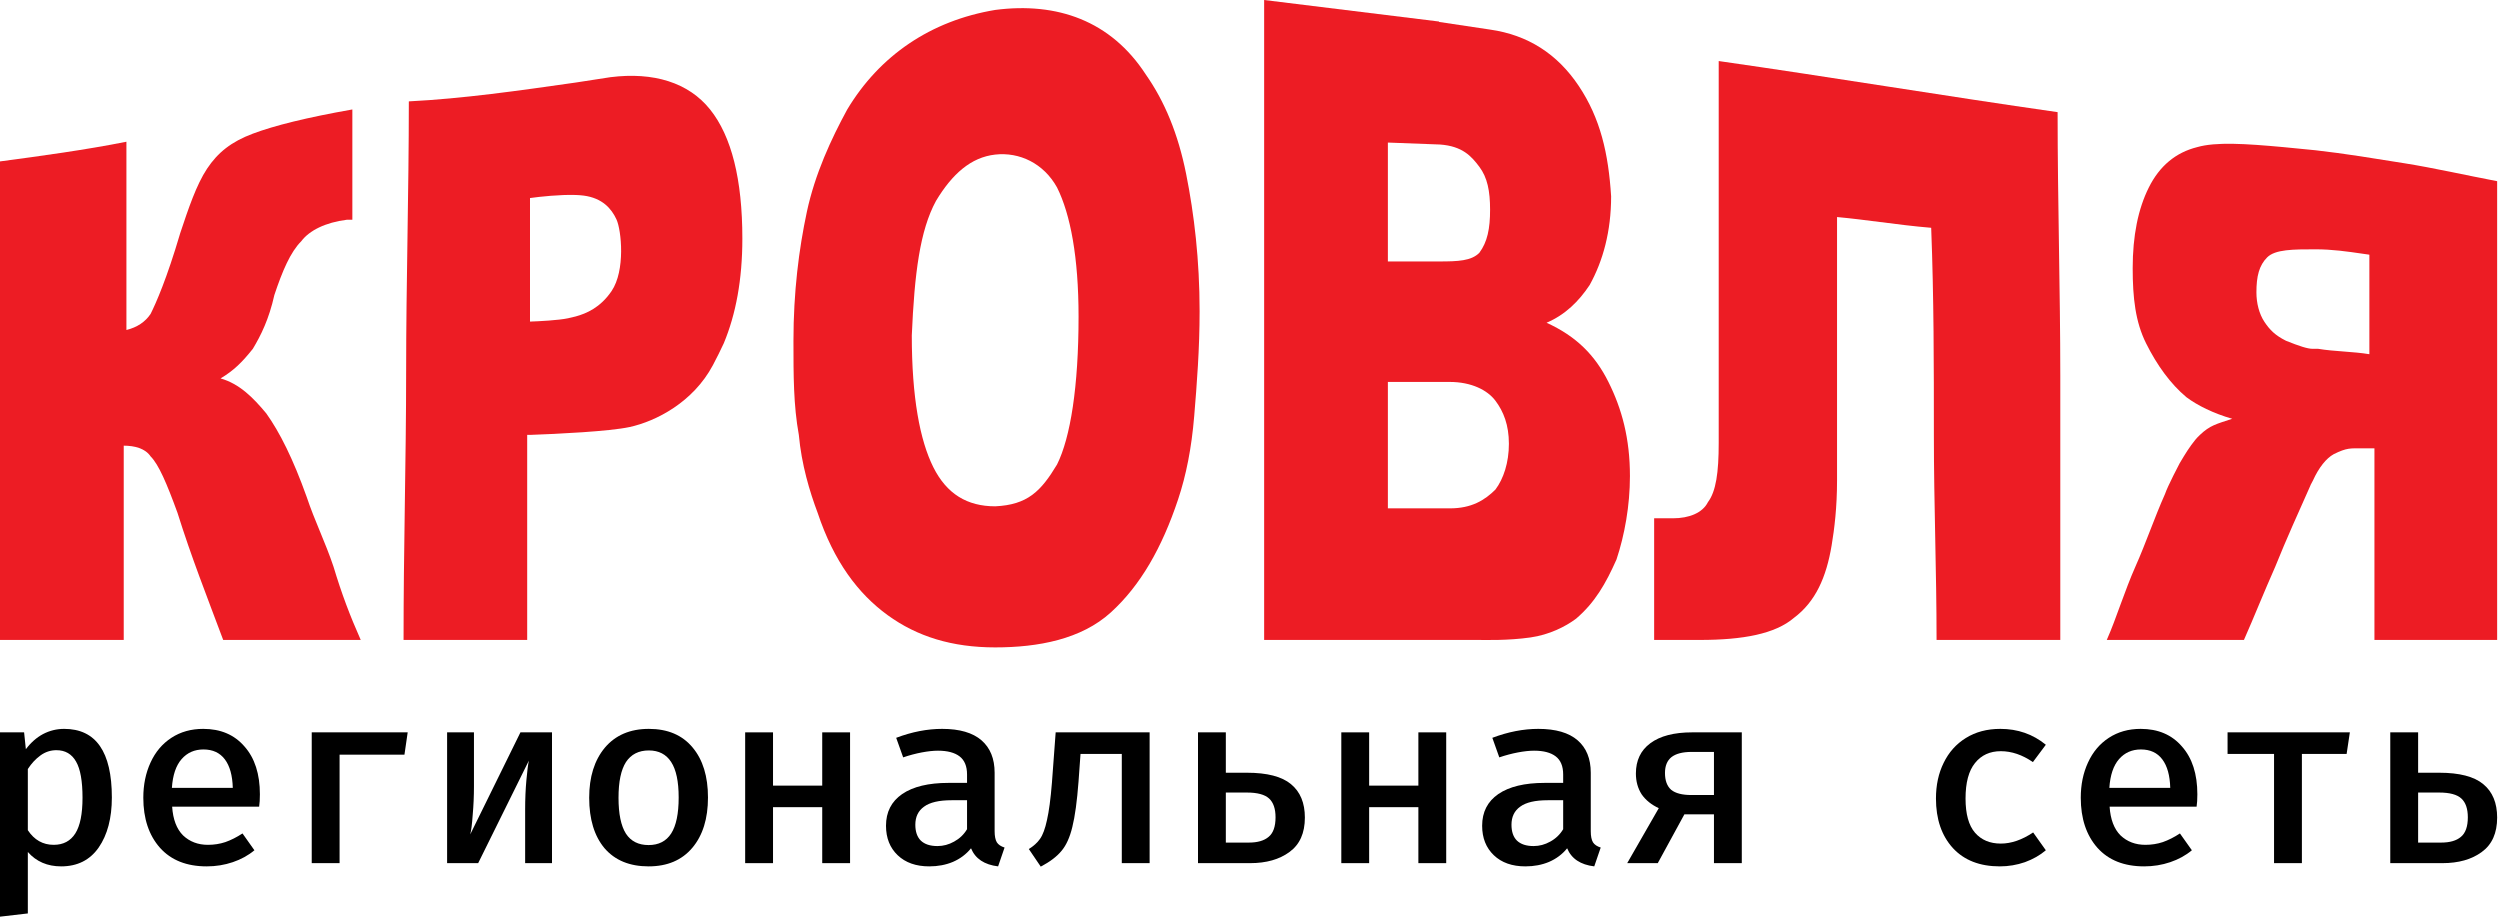 <svg width="120" height="44" viewBox="0 0 120 44" fill="none" xmlns="http://www.w3.org/2000/svg">
<path fill-rule="evenodd" clip-rule="evenodd" d="M71.524 1.42L69.071 1.052V1.033L60.679 0V30.717H69.084H69.973H70.922C71.309 30.717 72.37 30.753 73.46 30.598C74.364 30.469 75.139 30.081 75.655 29.694C76.559 28.919 77.075 28.016 77.592 26.854C77.979 25.692 78.237 24.272 78.237 22.852C78.237 21.044 77.85 19.624 77.204 18.333C76.559 17.042 75.655 16.138 74.235 15.492C75.139 15.105 75.784 14.46 76.301 13.685C76.946 12.523 77.334 11.103 77.334 9.425C77.204 7.359 76.817 5.681 75.784 4.131C74.751 2.582 73.331 1.678 71.524 1.42ZM69.071 24.401H69.598C70.631 24.401 71.266 24.013 71.782 23.497C72.169 22.981 72.427 22.206 72.427 21.302C72.427 20.398 72.169 19.753 71.782 19.237C71.395 18.72 70.62 18.333 69.587 18.333H69.071H66.618V24.401H69.071ZM69.071 12.55C69.994 12.55 70.62 12.523 71.007 12.136C71.395 11.619 71.524 10.974 71.524 10.07C71.524 9.166 71.395 8.521 71.007 8.004C70.62 7.488 70.191 7.016 69.124 6.937L66.618 6.843V12.55C66.989 12.55 67.859 12.55 67.859 12.55C67.859 12.55 68.65 12.55 69.071 12.55Z" fill="#ED1C24"/>
<path d="M111.019 16.744H111.277C111.665 16.809 112.084 16.841 112.504 16.873C112.924 16.905 113.343 16.938 113.73 17.002V12.225C113.629 12.211 113.53 12.196 113.431 12.182L113.43 12.182C112.651 12.069 111.95 11.967 111.148 11.967V7.213C112.571 7.372 113.989 7.61 115.409 7.836L115.409 7.836C116.829 8.062 118.401 8.42 119.863 8.697C119.863 10.569 119.863 12.194 119.863 14.074C119.863 15.954 119.863 17.855 119.863 19.727C119.863 21.599 119.863 23.443 119.863 25.329C119.862 27.216 119.863 28.845 119.863 30.717H113.973C113.973 29.168 113.973 27.871 113.973 26.131V21.521H113.343C112.827 21.521 112.65 21.485 112.017 21.801C111.661 21.999 111.306 22.434 111.019 23.07C110.969 23.183 110.922 23.232 110.89 23.328C110.841 23.438 110.922 23.232 110.89 23.328C110.374 24.49 109.728 25.91 109.212 27.201C108.954 27.782 108.695 28.396 108.437 29.009L108.437 29.01C108.179 29.623 107.967 30.136 107.709 30.717H101.125C101.383 30.136 101.562 29.622 101.788 29.009C102.014 28.396 102.24 27.782 102.498 27.201C102.757 26.62 102.982 26.04 103.208 25.459C103.434 24.878 103.66 24.297 103.919 23.716C104.048 23.328 104.624 22.236 104.624 22.236C104.624 22.236 104.96 21.659 105.178 21.366C105.329 21.164 105.414 21.048 105.597 20.875C106.089 20.411 106.371 20.359 107.146 20.101C106.242 19.843 105.468 19.455 104.951 19.068C104.177 18.422 103.531 17.519 103.015 16.486C102.498 15.453 102.369 14.291 102.369 12.871C102.369 11.322 102.627 10.031 103.144 8.998C103.66 7.965 104.435 7.319 105.468 7.061C106.371 6.803 107.787 6.897 109.599 7.061L111.148 7.213V11.967C110.08 11.967 109.212 11.967 108.824 12.354C108.437 12.742 108.308 13.258 108.308 14.033C108.308 14.549 108.437 15.066 108.695 15.453C108.954 15.84 109.212 16.099 109.728 16.357C110.374 16.615 110.761 16.744 111.019 16.744Z" fill="#ED1C24"/>
<path d="M92.955 30.717H98.894V18.035C98.894 15.986 98.862 13.906 98.83 11.81V11.806C98.798 9.676 98.765 7.529 98.765 5.383C96.054 4.996 93.343 4.576 90.631 4.156L90.631 4.156C87.92 3.737 85.209 3.317 82.498 2.93V21.263C82.498 22.683 82.369 23.587 81.981 24.103C81.723 24.619 81.078 24.878 80.303 24.878H79.399V30.717C80.154 30.717 80.95 30.717 81.596 30.717C83.661 30.717 85.209 30.429 86.113 29.654C87.145 28.88 87.662 27.718 87.92 26.169C88.049 25.394 88.178 24.361 88.178 23.07V10.418C88.84 10.478 89.529 10.566 90.234 10.656L90.234 10.656C91.042 10.76 91.87 10.865 92.697 10.934C92.826 14.291 92.826 17.519 92.826 20.875C92.826 22.554 92.858 24.2 92.891 25.846L92.891 25.847C92.923 27.493 92.955 29.039 92.955 30.717Z" fill="#ED1C24"/>
<path fill-rule="evenodd" clip-rule="evenodd" d="M47.769 0.477C50.738 0.09 53.32 0.993 54.998 3.575C55.902 4.866 56.548 6.416 56.935 8.352C57.322 10.289 57.581 12.484 57.581 14.937C57.581 16.744 57.451 18.422 57.322 19.972C57.193 21.521 56.935 22.812 56.548 23.974C55.773 26.298 54.74 28.105 53.32 29.396C51.9 30.687 49.834 31.075 47.769 31.075C45.703 31.075 44.025 30.558 42.604 29.525C41.184 28.492 40.022 26.943 39.248 24.619C38.86 23.587 38.473 22.296 38.344 20.875C38.086 19.455 38.086 18.035 38.086 16.357C38.086 14.033 38.344 11.967 38.731 10.16C39.119 8.352 39.893 6.674 40.668 5.254C42.217 2.672 44.67 0.993 47.769 0.477ZM47.769 24.303C49.318 24.232 49.963 23.587 50.738 22.296C51.383 21.005 51.771 18.552 51.771 15.195C51.771 12.354 51.383 10.289 50.738 8.998C50.093 7.836 48.931 7.29 47.769 7.42C46.607 7.549 45.703 8.352 44.928 9.643C44.154 11.063 43.895 13.129 43.766 16.099C43.766 19.068 44.154 21.134 44.799 22.425C45.445 23.716 46.431 24.303 47.769 24.303Z" fill="#ED1C24"/>
<path fill-rule="evenodd" clip-rule="evenodd" d="M29.307 3.704L27.628 3.963C24.917 4.35 22.206 4.737 19.624 4.866C19.624 7.078 19.591 9.256 19.559 11.418C19.527 13.548 19.495 15.662 19.495 17.777C19.495 19.988 19.462 22.166 19.43 24.328V24.329L19.43 24.329C19.397 26.459 19.371 28.603 19.371 30.717H25.305V20.875H25.445C26.727 20.83 29.251 20.709 30.224 20.497C31.489 20.22 33.268 19.311 34.217 17.532C34.411 17.167 34.587 16.811 34.743 16.474C35.322 15.082 35.633 13.422 35.633 11.451C35.633 8.61 35.116 6.545 34.084 5.254C33.051 3.963 31.372 3.446 29.307 3.704ZM27.628 9.359C27.766 9.364 27.895 9.373 28.01 9.388C28.919 9.506 29.354 10.02 29.591 10.534C29.828 11.048 30.026 12.985 29.354 13.974C28.818 14.762 28.155 15.047 27.628 15.191C27.495 15.227 27.37 15.254 27.259 15.278C26.816 15.373 25.862 15.423 25.44 15.436V9.506C25.906 9.44 26.894 9.334 27.628 9.359Z" fill="#ED1C24"/>
<path d="M17.315 30.717H10.713C9.939 28.651 9.166 26.685 8.521 24.619C8.004 23.199 7.617 22.296 7.23 21.908C6.972 21.521 6.455 21.392 5.939 21.392V30.717H0C0 28.78 0 26.843 0 24.945C0 23.048 2.17843e-06 21.149 2.17843e-06 19.213C2.17843e-06 17.276 2.17843e-06 15.378 2.17843e-06 13.481C2.17843e-06 11.583 4.20489e-06 9.685 4.20489e-06 7.748C1.937 7.49 4.131 7.19 6.068 6.803V15.84C6.584 15.711 6.972 15.453 7.23 15.066C7.488 14.549 8.004 13.387 8.65 11.193C9.037 10.031 9.425 8.869 9.941 8.094C10.457 7.319 11.103 6.803 12.136 6.416C13.169 6.028 14.718 5.641 16.913 5.254V10.547H16.654C15.622 10.676 14.847 11.063 14.46 11.58C13.943 12.096 13.556 13 13.169 14.162C12.91 15.324 12.523 16.099 12.136 16.744C11.619 17.39 11.232 17.777 10.587 18.164C11.49 18.422 12.136 19.068 12.781 19.843C13.427 20.746 14.072 22.037 14.718 23.845C14.912 24.426 15.137 24.974 15.363 25.523L15.364 25.523C15.589 26.072 15.815 26.62 16.009 27.201C16.396 28.492 16.799 29.555 17.315 30.717Z" fill="#ED1C24"/>
<path d="M3.078 34.986C4.605 34.986 5.369 36.084 5.369 38.28C5.369 39.271 5.158 40.072 4.736 40.682C4.315 41.285 3.714 41.586 2.935 41.586C2.275 41.586 1.742 41.356 1.336 40.896V43.845L0 44V35.153H1.157L1.241 35.962C1.479 35.645 1.754 35.403 2.064 35.236C2.382 35.07 2.72 34.986 3.078 34.986ZM2.708 36.009C2.43 36.009 2.175 36.092 1.945 36.259C1.714 36.425 1.511 36.643 1.336 36.913V39.85C1.646 40.318 2.06 40.552 2.577 40.552C3.038 40.552 3.384 40.369 3.615 40.005C3.846 39.64 3.961 39.069 3.961 38.292C3.961 37.492 3.858 36.913 3.651 36.556C3.444 36.191 3.13 36.009 2.708 36.009Z" fill="black"/>
<path d="M8.263 38.72C8.303 39.331 8.478 39.791 8.788 40.1C9.106 40.401 9.504 40.552 9.981 40.552C10.275 40.552 10.554 40.508 10.816 40.421C11.087 40.326 11.361 40.187 11.64 40.005L12.212 40.813C11.918 41.059 11.572 41.249 11.174 41.384C10.777 41.519 10.359 41.586 9.922 41.586C8.959 41.586 8.212 41.289 7.679 40.694C7.146 40.092 6.879 39.291 6.879 38.292C6.879 37.666 6.995 37.103 7.225 36.604C7.456 36.096 7.79 35.7 8.227 35.415C8.665 35.129 9.174 34.986 9.755 34.986C10.59 34.986 11.25 35.268 11.735 35.831C12.228 36.386 12.475 37.151 12.475 38.126C12.475 38.364 12.463 38.562 12.439 38.72H8.263ZM9.766 35.974C9.337 35.974 8.987 36.128 8.717 36.437C8.446 36.746 8.291 37.206 8.251 37.817H11.174C11.158 37.222 11.031 36.766 10.793 36.449C10.554 36.132 10.212 35.974 9.766 35.974Z" fill="black"/>
<path d="M14.963 41.431V35.153H19.569L19.414 36.223H16.3V41.431H14.963Z" fill="black"/>
<path d="M26.496 41.431H25.207V38.851C25.207 38.352 25.227 37.884 25.267 37.448C25.307 37.004 25.346 36.691 25.386 36.509L22.952 41.431H21.461V35.153H22.75V37.745C22.75 38.205 22.73 38.661 22.69 39.113C22.658 39.565 22.618 39.878 22.571 40.052L24.981 35.153H26.496V41.431Z" fill="black"/>
<path d="M31.144 34.986C32.051 34.986 32.751 35.284 33.244 35.878C33.737 36.465 33.983 37.266 33.983 38.28C33.983 39.295 33.733 40.1 33.232 40.694C32.731 41.289 32.031 41.586 31.132 41.586C30.225 41.586 29.521 41.297 29.02 40.718C28.527 40.131 28.281 39.323 28.281 38.292C28.281 37.293 28.531 36.493 29.032 35.89C29.541 35.288 30.245 34.986 31.144 34.986ZM31.144 36.021C30.659 36.021 30.293 36.207 30.046 36.58C29.808 36.953 29.689 37.523 29.689 38.292C29.689 39.069 29.808 39.644 30.046 40.017C30.285 40.381 30.647 40.563 31.132 40.563C31.617 40.563 31.979 40.377 32.218 40.005C32.456 39.632 32.576 39.057 32.576 38.28C32.576 37.511 32.456 36.945 32.218 36.58C31.979 36.207 31.621 36.021 31.144 36.021Z" fill="black"/>
<path d="M39.467 38.744H37.105V41.431H35.768V35.153H37.105V37.71H39.467V35.153H40.803V41.431H39.467V38.744Z" fill="black"/>
<path d="M47.742 39.898C47.742 40.135 47.778 40.314 47.849 40.433C47.921 40.544 48.044 40.627 48.219 40.682L47.909 41.586C47.249 41.507 46.815 41.218 46.609 40.718C46.378 41.003 46.088 41.221 45.738 41.372C45.396 41.515 45.018 41.586 44.604 41.586C43.968 41.586 43.463 41.408 43.089 41.051C42.715 40.694 42.528 40.223 42.528 39.636C42.528 38.978 42.787 38.471 43.304 38.114C43.829 37.757 44.569 37.579 45.523 37.579H46.418V37.175C46.418 36.778 46.298 36.489 46.06 36.306C45.821 36.124 45.475 36.033 45.022 36.033C44.799 36.033 44.541 36.061 44.246 36.116C43.952 36.172 43.654 36.251 43.352 36.354L43.017 35.415C43.773 35.129 44.509 34.986 45.225 34.986C46.06 34.986 46.688 35.169 47.11 35.533C47.531 35.898 47.742 36.417 47.742 37.091V39.898ZM44.998 40.611C45.276 40.611 45.543 40.54 45.797 40.397C46.06 40.254 46.267 40.056 46.418 39.802V38.411H45.678C45.074 38.411 44.632 38.514 44.354 38.72C44.075 38.919 43.936 39.208 43.936 39.588C43.936 39.921 44.024 40.175 44.199 40.349C44.382 40.524 44.648 40.611 44.998 40.611Z" fill="black"/>
<path d="M55.182 41.431H53.846V36.188H51.865L51.77 37.507C51.698 38.459 51.599 39.188 51.472 39.695C51.352 40.195 51.177 40.579 50.947 40.849C50.724 41.118 50.394 41.368 49.956 41.598L49.384 40.754C49.614 40.611 49.793 40.449 49.921 40.266C50.056 40.076 50.167 39.775 50.255 39.362C50.35 38.95 50.43 38.352 50.493 37.567L50.672 35.153H55.182V41.431Z" fill="black"/>
<path d="M58.84 37.091H59.854C60.825 37.091 61.528 37.274 61.966 37.638C62.411 38.003 62.634 38.538 62.634 39.243C62.634 39.989 62.387 40.54 61.894 40.896C61.409 41.253 60.781 41.431 60.009 41.431H57.504V35.153H58.84V37.091ZM58.84 38.042V40.444H59.95C60.363 40.444 60.677 40.353 60.892 40.171C61.115 39.989 61.226 39.676 61.226 39.232C61.226 38.819 61.123 38.518 60.916 38.328C60.709 38.138 60.355 38.042 59.854 38.042H58.84Z" fill="black"/>
<path d="M68.082 38.744H65.719V41.431H64.383V35.153H65.719V37.71H68.082V35.153H69.418V41.431H68.082V38.744Z" fill="black"/>
<path d="M76.357 39.898C76.357 40.135 76.392 40.314 76.464 40.433C76.536 40.544 76.659 40.627 76.834 40.682L76.524 41.586C75.864 41.507 75.43 41.218 75.223 40.718C74.993 41.003 74.702 41.221 74.352 41.372C74.01 41.515 73.633 41.586 73.219 41.586C72.583 41.586 72.078 41.408 71.704 41.051C71.33 40.694 71.143 40.223 71.143 39.636C71.143 38.978 71.402 38.471 71.919 38.114C72.444 37.757 73.183 37.579 74.138 37.579H75.032V37.175C75.032 36.778 74.913 36.489 74.674 36.306C74.436 36.124 74.09 36.033 73.637 36.033C73.414 36.033 73.155 36.061 72.861 36.116C72.567 36.172 72.269 36.251 71.966 36.354L71.632 35.415C72.388 35.129 73.124 34.986 73.839 34.986C74.674 34.986 75.303 35.169 75.724 35.533C76.146 35.898 76.357 36.417 76.357 37.091V39.898ZM73.613 40.611C73.891 40.611 74.157 40.54 74.412 40.397C74.674 40.254 74.881 40.056 75.032 39.802V38.411H74.293C73.688 38.411 73.247 38.514 72.969 38.72C72.69 38.919 72.551 39.208 72.551 39.588C72.551 39.921 72.638 40.175 72.813 40.349C72.996 40.524 73.263 40.611 73.613 40.611Z" fill="black"/>
<path d="M83.606 35.153V41.431H82.27V39.089H80.85L79.573 41.431H78.106L79.621 38.792C79.263 38.625 78.989 38.403 78.798 38.126C78.615 37.84 78.523 37.507 78.523 37.127C78.523 36.501 78.754 36.017 79.215 35.676C79.685 35.327 80.353 35.153 81.22 35.153H83.606ZM82.27 38.161V36.092H81.196C80.766 36.092 80.444 36.176 80.23 36.342C80.023 36.509 79.919 36.762 79.919 37.103C79.919 37.468 80.019 37.737 80.218 37.912C80.424 38.078 80.746 38.161 81.184 38.161H82.27Z" fill="black"/>
<path d="M96.04 40.492C96.541 40.492 97.058 40.314 97.591 39.957L98.2 40.813C97.921 41.051 97.587 41.241 97.197 41.384C96.808 41.519 96.406 41.586 95.992 41.586C95.03 41.586 94.278 41.293 93.737 40.706C93.197 40.112 92.926 39.319 92.926 38.328C92.926 37.686 93.049 37.115 93.296 36.616C93.543 36.108 93.897 35.712 94.358 35.426C94.827 35.133 95.38 34.986 96.016 34.986C96.851 34.986 97.579 35.24 98.2 35.748L97.579 36.58C97.07 36.231 96.557 36.057 96.04 36.057C95.515 36.057 95.102 36.247 94.799 36.627C94.497 37 94.346 37.567 94.346 38.328C94.346 39.073 94.497 39.62 94.799 39.969C95.102 40.318 95.515 40.492 96.04 40.492Z" fill="black"/>
<path d="M101.261 38.72C101.301 39.331 101.476 39.791 101.786 40.1C102.104 40.401 102.502 40.552 102.979 40.552C103.273 40.552 103.552 40.508 103.814 40.421C104.085 40.326 104.359 40.187 104.637 40.005L105.21 40.813C104.916 41.059 104.57 41.249 104.172 41.384C103.774 41.519 103.357 41.586 102.919 41.586C101.957 41.586 101.209 41.289 100.676 40.694C100.144 40.092 99.877 39.291 99.877 38.292C99.877 37.666 99.992 37.103 100.223 36.604C100.454 36.096 100.788 35.7 101.225 35.415C101.663 35.129 102.172 34.986 102.752 34.986C103.588 34.986 104.248 35.268 104.733 35.831C105.226 36.386 105.473 37.151 105.473 38.126C105.473 38.364 105.461 38.562 105.437 38.72H101.261ZM102.764 35.974C102.335 35.974 101.985 36.128 101.714 36.437C101.444 36.746 101.289 37.206 101.249 37.817H104.172C104.156 37.222 104.029 36.766 103.79 36.449C103.552 36.132 103.21 35.974 102.764 35.974Z" fill="black"/>
<path d="M112.638 36.188H110.491V41.431H109.154V36.188H106.923V35.153H112.793L112.638 36.188Z" fill="black"/>
<path d="M116.07 37.091H117.084C118.054 37.091 118.758 37.274 119.195 37.638C119.641 38.003 119.863 38.538 119.863 39.243C119.863 39.989 119.617 40.54 119.124 40.896C118.639 41.253 118.01 41.431 117.239 41.431H114.733V35.153H116.07V37.091ZM116.07 38.042V40.444H117.179C117.593 40.444 117.907 40.353 118.122 40.171C118.344 39.989 118.456 39.676 118.456 39.232C118.456 38.819 118.352 38.518 118.145 38.328C117.939 38.138 117.585 38.042 117.084 38.042H116.07Z" fill="black"/>
</svg>
